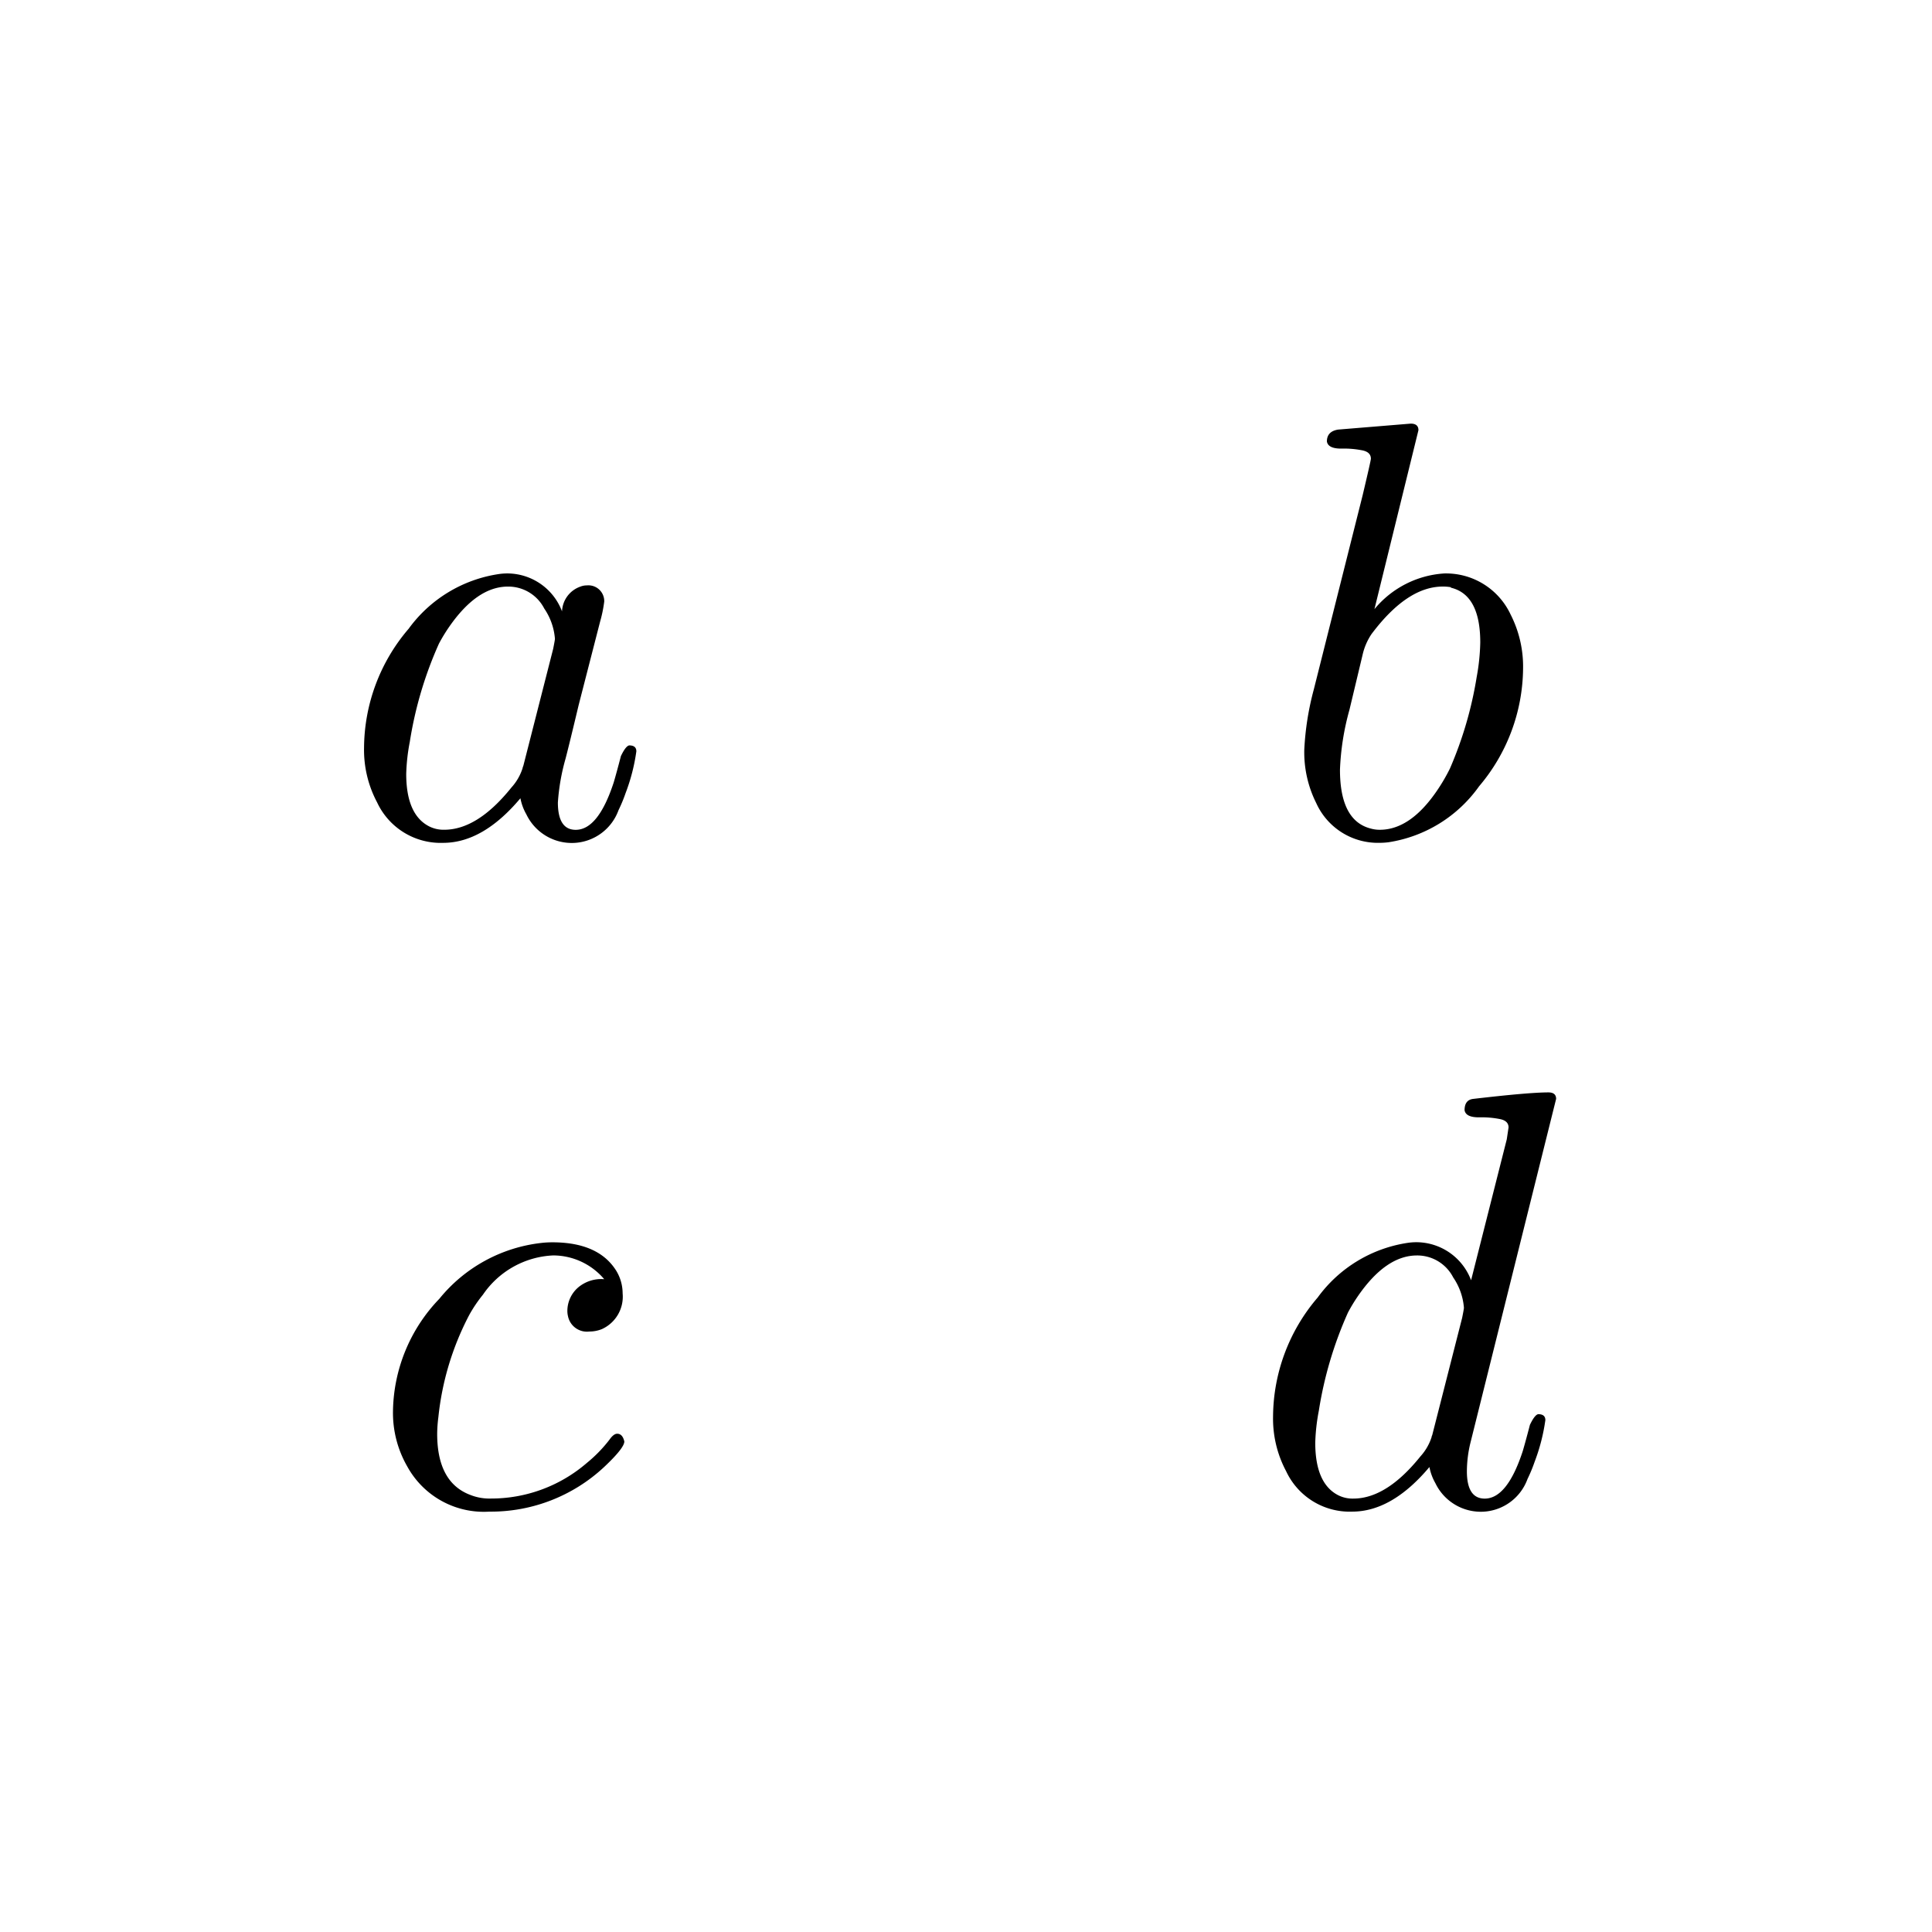 <svg xmlns="http://www.w3.org/2000/svg" width="120" height="120" viewBox="0 0 120 120">
  <g id="_11matrix" data-name="11matrix" transform="translate(12.259 27.82)">
    <path id="Path_71" data-name="Path 71" d="M0,0H120V120H0Z" transform="translate(-12.259 -27.82)" fill="none"/>
    <g id="Group_138" data-name="Group 138" transform="translate(-63.328 -67.057)">
      <g id="Group_97" data-name="Group 97" transform="translate(73.68 65.551)">
        <g id="Group_93" data-name="Group 93" transform="translate(0 9.306)">
          <path id="Path_72" data-name="Path 72" d="M14.977-27.251A1.7,1.7,0,0,1,16.122-28.8a1.084,1.084,0,0,1,.406-.074.981.981,0,0,1,1.071,1,8.2,8.2,0,0,1-.258,1.256l-1.329,5.17q-.554,2.326-.812,3.323a13.116,13.116,0,0,0-.48,2.733q0,1.7,1.108,1.7,1.4,0,2.363-2.954.185-.628.443-1.625.3-.628.517-.665.443,0,.443.369a11.8,11.8,0,0,1-.665,2.585,9.471,9.471,0,0,1-.443,1.071,3.09,3.09,0,0,1-2.733,2.031,3.13,3.13,0,0,1-2.991-1.773,3.214,3.214,0,0,1-.369-1q-2.326,2.77-4.8,2.77a4.354,4.354,0,0,1-4.1-2.511,6.934,6.934,0,0,1-.812-3.4A11.45,11.45,0,0,1,5.45-26.18a8.461,8.461,0,0,1,5.613-3.4,3.651,3.651,0,0,1,.517-.037,3.642,3.642,0,0,1,3.4,2.363m-2.4,9.564h0l1.846-7.238q.111-.554.111-.628a3.861,3.861,0,0,0-.665-1.883A2.508,2.508,0,0,0,11.616-28.8q-1.92,0-3.656,2.511a10.473,10.473,0,0,0-.628,1.034,23.933,23.933,0,0,0-1.809,6.093A12.138,12.138,0,0,0,5.3-17.169q0,2.511,1.4,3.25a1.976,1.976,0,0,0,.96.222q2.068,0,4.173-2.622a3.257,3.257,0,0,0,.7-1.219v-.037A.283.283,0,0,0,12.577-17.686Z" transform="translate(-2.68 29.614)"/>
        </g>
        <g id="Group_94" data-name="Group 94" transform="translate(58.401)">
          <path id="Path_73" data-name="Path 73" d="M10.239-46.092,7.506-34.977a6.122,6.122,0,0,1,4.321-2.216,4.424,4.424,0,0,1,4.136,2.548,7.12,7.12,0,0,1,.775,3.36,11.448,11.448,0,0,1-2.733,7.312A8.476,8.476,0,0,1,8.393-20.5a4.479,4.479,0,0,1-.554.037,4.2,4.2,0,0,1-3.951-2.474,7.043,7.043,0,0,1-.739-3.323,17.665,17.665,0,0,1,.591-3.73L6.768-42.03q.517-2.179.517-2.29,0-.406-.517-.517h0a5.905,5.905,0,0,0-1.329-.111q-.812,0-.886-.443,0-.628.7-.739L9.759-46.5q.48,0,.48.406M6.768-32.133l-.812,3.4a16.007,16.007,0,0,0-.591,3.73q0,3.176,1.92,3.656a2.008,2.008,0,0,0,.554.074q1.957,0,3.656-2.585a11.33,11.33,0,0,0,.7-1.219,23.729,23.729,0,0,0,1.662-5.687,13.131,13.131,0,0,0,.222-2.142q0-2.954-1.809-3.4l-.037-.037a2.924,2.924,0,0,0-.48-.037q-2.216,0-4.431,2.954A3.833,3.833,0,0,0,6.768-32.133Z" transform="translate(-3.149 46.498)"/>
        </g>
        <g id="Group_95" data-name="Group 95" transform="translate(1.809 50.849)">
          <path id="Path_74" data-name="Path 74" d="M15.856-27.324h0A4.16,4.16,0,0,0,12.681-28.8a5.581,5.581,0,0,0-4.357,2.437,8.646,8.646,0,0,0-.849,1.256,17.489,17.489,0,0,0-1.92,6.352,8.471,8.471,0,0,0-.074,1.034q0,3.028,2.068,3.8A3.183,3.183,0,0,0,8.8-13.7a9.1,9.1,0,0,0,5.982-2.216,8.644,8.644,0,0,0,1.4-1.44q.258-.369.48-.369.332,0,.443.48,0,.406-1.256,1.588a10.3,10.3,0,0,1-7.127,2.77,5.42,5.42,0,0,1-5.1-2.807,6.671,6.671,0,0,1-.886-3.434,10.264,10.264,0,0,1,2.88-6.979,9.533,9.533,0,0,1,6.352-3.471,6.014,6.014,0,0,1,.665-.037q2.843,0,3.951,1.736A2.712,2.712,0,0,1,17-26.438a2.21,2.21,0,0,1-1.292,2.216,2.069,2.069,0,0,1-.775.148,1.2,1.2,0,0,1-1.329-.96,1.373,1.373,0,0,1-.037-.332,1.931,1.931,0,0,1,.665-1.44A2.219,2.219,0,0,1,15.856-27.324Z" transform="translate(-2.747 29.614)"/>
        </g>
        <g id="Group_96" data-name="Group 96" transform="translate(56.462 41.544)">
          <path id="Path_75" data-name="Path 75" d="M20.258-46.092,14.94-24.748a7.593,7.593,0,0,0-.222,1.773q0,1.7,1.108,1.7,1.4,0,2.363-2.954.185-.628.443-1.625.3-.628.517-.665.443,0,.443.369a11.8,11.8,0,0,1-.665,2.585,9.47,9.47,0,0,1-.443,1.071,3.09,3.09,0,0,1-2.733,2.031,3.13,3.13,0,0,1-2.991-1.773,3.214,3.214,0,0,1-.369-1q-2.326,2.77-4.8,2.77a4.354,4.354,0,0,1-4.1-2.511,6.934,6.934,0,0,1-.812-3.4,11.45,11.45,0,0,1,2.77-7.386,8.461,8.461,0,0,1,5.613-3.4,3.651,3.651,0,0,1,.517-.037,3.642,3.642,0,0,1,3.4,2.363l2.216-8.752.111-.739q0-.406-.517-.517a5.905,5.905,0,0,0-1.329-.111q-.812,0-.886-.443,0-.628.517-.7,3.471-.406,4.69-.406.48,0,.48.406M12.577-25.265h0L14.423-32.5q.111-.554.111-.628a3.861,3.861,0,0,0-.665-1.883,2.508,2.508,0,0,0-2.253-1.366q-1.92,0-3.656,2.511a10.473,10.473,0,0,0-.628,1.034,23.933,23.933,0,0,0-1.809,6.093A12.138,12.138,0,0,0,5.3-24.748q0,2.511,1.4,3.25a1.976,1.976,0,0,0,.96.222q2.068,0,4.173-2.622a3.257,3.257,0,0,0,.7-1.219v-.037A.283.283,0,0,0,12.577-25.265Z" transform="translate(-2.68 46.498)"/>
        </g>
      </g>
    </g>
  </g>
</svg>
